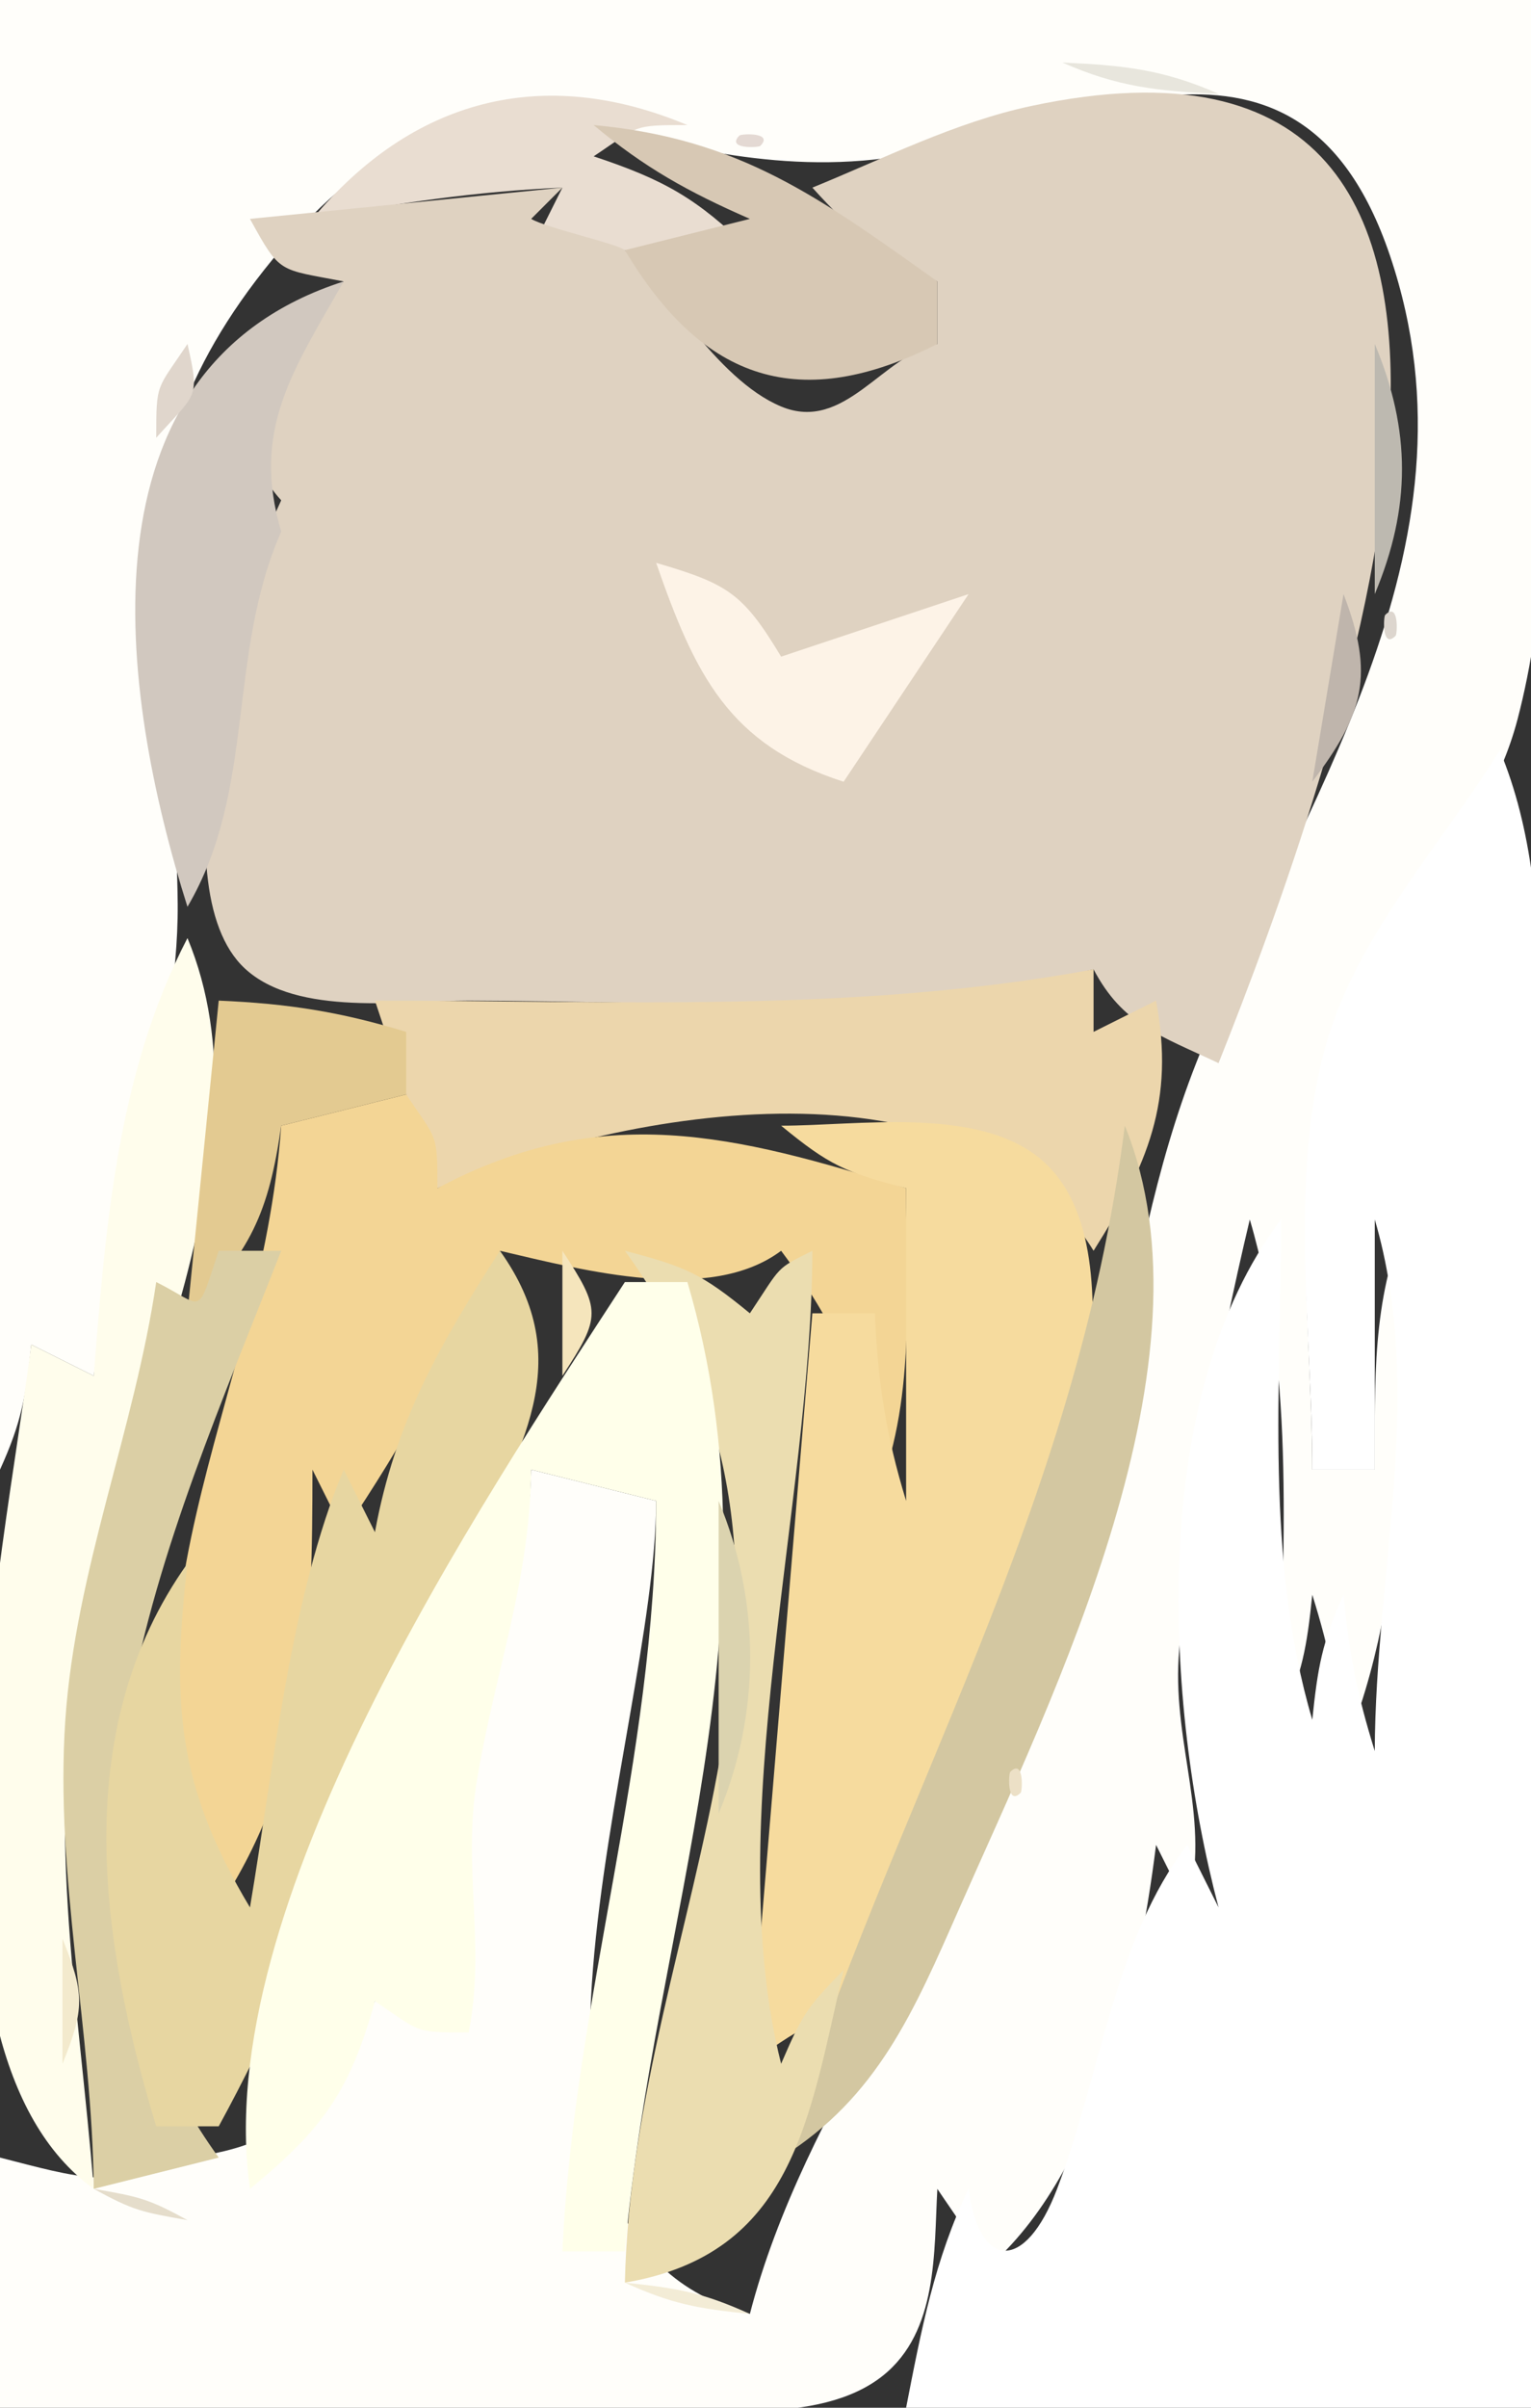 <?xml version="1.0" standalone="yes"?>
<svg xmlns="http://www.w3.org/2000/svg" width="49" height="77">
<rect width="100%" height="100%" fill="#333333" stroke="none"/>
<path style="fill:#fffefa; stroke:none;" d="M0 0L0 47C0.683 45.494 0.826 44.685 1 43L3 44C3.611 39.167 5.724 33.668 5.687 28.91C5.622 20.761 2.745 15.576 8.729 8.29C15.414 0.151 19.982 5.954 28 5.1C33.891 4.472 41.471 -0.741 44.486 8.174C47.682 17.624 41.506 25.786 38.282 34C35.646 40.715 35.719 48.188 33.101 55C30.596 61.518 25.733 67.317 24 74C14.614 71.546 20.999 55.607 21 48L17 47C16.938 50.816 15.196 53.415 14.607 57C14.023 60.549 16.517 63.099 12 64C10.575 67.033 9.404 68.601 6 69C3.741 70.069 2.478 69.633 0 69L0 77L20 77C22.44 76.999 26.201 77.618 28.258 75.974C30.024 74.562 29.888 72.014 30 70C30.986 71.478 31 71.203 31 73C34.945 70.188 36.416 63.69 37 59L38 61C38.771 58.239 37.545 55.855 37.723 53C38.005 48.491 38.952 43.402 40 39C41.521 44.146 41 49.66 41 55C41.683 53.494 41.826 52.685 42 51C42.562 52.801 42.824 54.122 43 56C45.142 50.944 44.996 44.459 45 39C43.902 41.613 44.007 44.164 44 47L42 47C42 42.88 41.283 37.962 42.564 34C43.871 29.958 47.483 27.158 48.57 23C50.395 16.025 49 7.189 49 0L0 0z"/>
<path style="fill:#e8e6dd; stroke:none;" d="M34 2C35.769 2.779 37.036 2.912 39 3C37.231 2.221 35.964 2.088 34 2z"/>
<path style="fill:#e9ddd1; stroke:none;" d="M10 7C12.686 6.499 15.27 6.117 18 6L17 8L24 8C22.314 6.344 21.254 5.749 19 5C20.479 4.014 20.203 4 22 4C17.34 2.045 13.174 3.19 10 7z"/>
<path style="fill:#dfd2c1; stroke:none;" d="M26 6C27.312 7.459 28.231 8.157 30 9L30 11C28.246 11.351 27.031 13.846 25 13C22.884 12.118 21.195 8.996 20 8C19.748 7.79 17.489 7.293 17 7L18 6L8 7C8.98 8.783 8.908 8.594 11 9C9.19 11.272 6.759 13.535 9 16C7.617 18.92 5.009 28.351 7.836 30.972C9.51 32.525 12.929 31.996 15 32C21.654 32.014 28.492 32.549 35 31C35.933 32.766 37.105 33.103 39 34C42.639 24.869 51.941 -0.64 33.002 3.39C30.572 3.907 28.289 5.068 26 6z"/>
<path style="fill:#d7c8b4; stroke:none;" d="M19 4C20.631 5.366 22.038 6.142 24 7L20 8C22.522 12.228 25.636 13.208 30 11L30 9C26.268 6.347 23.694 4.426 19 4z"/>
<path style="fill:#e4d9d3; stroke:none;" d="M23.667 4.333C23.222 4.778 24.278 4.722 24.333 4.667C24.778 4.222 23.722 4.278 23.667 4.333z"/>
<path style="fill:#d1c8bf; stroke:none;" d="M6 29C8.2 25.255 7.255 20.974 9 17C8.038 13.75 9.366 11.87 11 9C2.34 11.777 3.834 22.167 6 29z"/>
<path style="fill:#e0d6cc; stroke:none;" d="M6 11C5.014 12.479 5 12.203 5 14C6.289 12.557 6.401 12.766 6 11z"/>
<path style="fill:#bdb9b0; stroke:none;" d="M44 11L44 19C45.161 16.23 45.161 13.77 44 11z"/>
<path style="fill:#fdf3e7; stroke:none;" d="M21 18C22.242 21.565 23.317 23.819 27 25L31 19L25 21C23.774 18.965 23.297 18.674 21 18z"/>
<path style="fill:#bfb5ac; stroke:none;" d="M43 19L42 25C43.654 22.823 43.994 21.575 43 19z"/>
<path style="fill:#ddd6ce; stroke:none;" d="M44.333 19.667C44.278 19.722 44.222 20.778 44.667 20.333C44.722 20.278 44.778 19.222 44.333 19.667z"/>
<path style="fill:#ffffff; stroke:none;" d="M48 24C46.194 26.904 43.626 29.714 42.564 33C41.194 37.241 42 42.586 42 47L44 47L44 39C45.621 44.536 44.016 50.285 44 56C43.438 54.199 43.176 52.878 43 51C42.317 52.506 42.174 53.315 42 55C40.479 49.854 41 44.34 41 39C36.721 44.647 37.287 54.508 39 61L38 59C35.669 62.016 35.233 66.326 33.833 70C32.81 72.685 31.334 72.587 31 70C29.912 72.251 29.481 74.535 29 77L49 77L49 41C49 35.65 50.085 28.969 48 24z"/>
<path style="fill:#fffdec; stroke:none;" d="M6 30C3.757 34.31 3.379 39.197 3 44L1 43C0.138 49.818 -3.25 65.493 3 70C2.52 63.919 1.38 58.09 2.669 52C4.092 45.279 8.801 36.739 6 30z"/>
<path style="fill:#ecd6ac; stroke:none;" d="M12 32L14 38C20.082 35.423 31.044 33.55 35 40C36.736 37.246 37.605 35.216 37 32L35 33L35 31C27.405 32.41 19.698 32 12 32z"/>
<path style="fill:#e3ca91; stroke:none;" d="M7 32L6 42C8.013 40.1 8.611 38.739 9 36L13 35L13 33C10.894 32.356 9.205 32.094 7 32z"/>
<path style="fill:#f3d595; stroke:none;" d="M9 36C8.349 45.06 3.078 51.687 7 61C9.893 56.617 9.997 52.113 10 47L11 49C12.91 46.184 14.613 43.108 16 40C18.747 40.642 22.731 41.698 25 40C27.004 42.682 27.774 44.657 28 48C29.327 44.837 29 41.414 29 38C23.53 36.293 19.268 35.188 14 38C14 36.203 13.986 36.478 13 35L9 36z"/>
<path style="fill:#f6db9e; stroke:none;" d="M25 36C26.543 37.267 27.048 37.489 29 38L29 48C28.356 45.894 28.094 44.205 28 42L26 42L24 66C25.425 64.97 26.32 64.4 28 64C30.548 57.747 34.498 50.807 34.906 44C35.038 41.787 35.181 38.585 33.258 37.028C31.223 35.38 27.431 36.002 25 36z"/>
<path style="fill:#d3c7a1; stroke:none;" d="M36 36C34.434 48.381 28.659 57.437 25 69C28.091 67.073 29.26 64.303 30.716 61C33.739 54.145 39.057 43.496 36 36z"/>
<path style="fill:#dbcfa5; stroke:none;" d="M7 40C6.274 42.179 6.561 41.78 5 41C4.305 45.724 2.419 50.212 2.091 55C1.748 60.011 2.958 64.982 3 70L7 69C0.361 59.806 5.337 49.354 9 40L7 40z"/>
<path style="fill:#e7d6a1; stroke:none;" d="M16 40C14.083 42.983 12.639 45.485 12 49L11 47C9.29 51.066 8.748 56.581 8 61C5.663 57.101 5.488 54.445 6 50C2.217 55.309 3.196 62.063 5 68L7 68C10.163 62.215 12.204 55.983 14.954 50C16.642 46.33 18.529 43.535 16 40z"/>
<path style="fill:#f5e5bc; stroke:none;" d="M18 40L18 44C19.243 42.097 19.243 41.903 18 40z"/>
<path style="fill:#ebddb0; stroke:none;" d="M20 40C27.877 50.897 20.248 61.341 20 73C25.401 72.081 25.889 67.774 27 63C25.805 64.223 25.684 64.42 25 66C23.042 58.252 25.978 48.152 26 40C24.805 40.598 25.023 40.466 24 42C22.457 40.733 21.952 40.511 20 40z"/>
<path style="fill:#ffffea; stroke:none;" d="M20 41C15.264 48.281 6.711 61.003 8 70C10.323 68.094 11.194 66.892 12 64C13.479 64.986 13.203 65 15 65C15.546 62.263 14.811 59.721 15.254 57C15.824 53.497 16.957 50.639 17 47L21 48C20.994 56.249 18.371 63.884 18 72L20 72C20.915 61.505 25.155 51.674 22 41L20 41z"/>
<path style="fill:#dbd3af; stroke:none;" d="M23 48L23 58C24.346 54.793 24.346 51.207 23 48z"/>
<path style="fill:#ece0c6; stroke:none;" d="M32.333 56.667C32.278 56.722 32.222 57.778 32.667 57.333C32.722 57.278 32.778 56.222 32.333 56.667z"/>
<path style="fill:#f3eacd; stroke:none;" d="M2 62L2 66C2.71 64.24 2.71 63.76 2 62z"/>
<path style="fill:#e5ddcb; stroke:none;" d="M3 70C4.248 70.685 4.548 70.749 6 71C4.752 70.315 4.452 70.251 3 70z"/>
<path style="fill:#f3ecd6; stroke:none;" d="M20 73C21.506 73.683 22.315 73.826 24 74C22.494 73.317 21.685 73.174 20 73z"/>
</svg>

